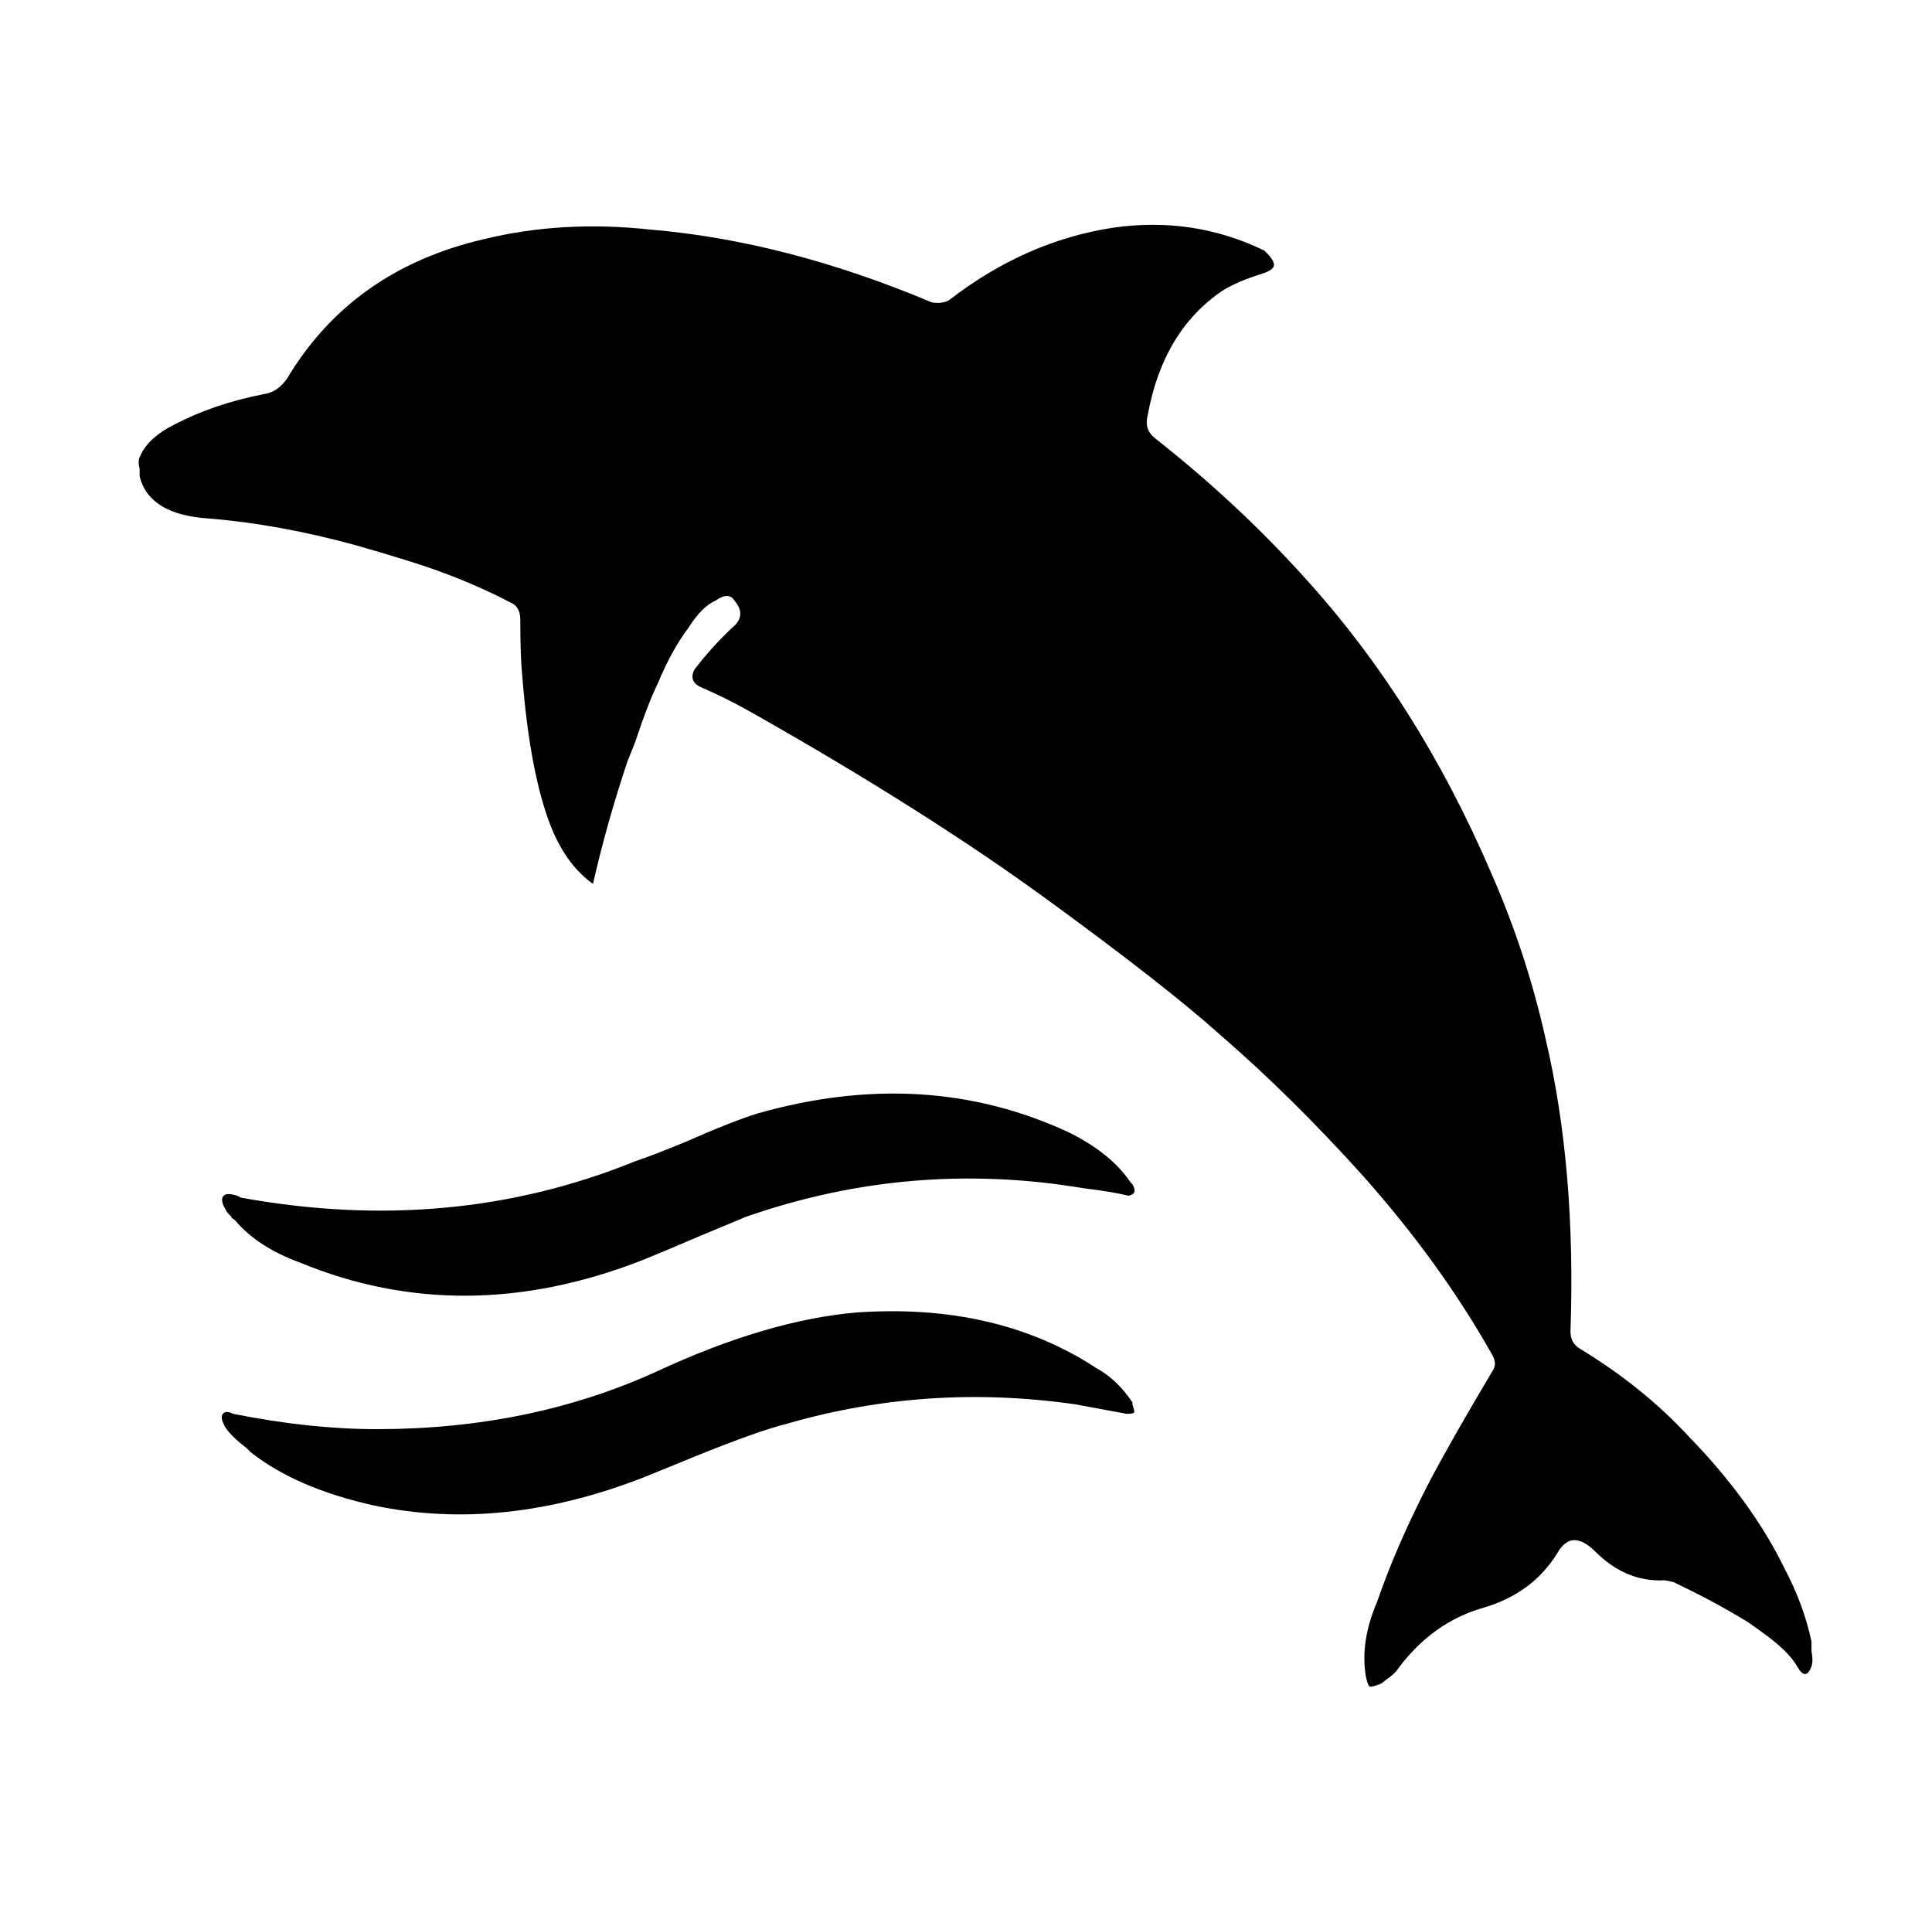 <svg xmlns="http://www.w3.org/2000/svg" viewBox="-10 0 1010 1000"><path d="M937 871q-3 8-7.5 0T911 853l-7-5q-18-11-37-20l-2-1q-4-1-5-1-20 1-36-15-6-6-11-6t-9 7q-13 21-39 28.5T721 872q-1 2-5 5l-4 3q-5 2-6 1.5t-2-5.5q-3-18 6-39 10-29 27-62 11-21 33-58 3-4 0-9-27-48-68-94-37-41-74-73-29-26-91.5-71.5T384 373q-14-8-28-14-6-3-3-9 10-13 21-23 6-6 0-13-3-5-10 0v0q-7 3-14 14-9 12-16 29-5 10-12 31l-4 10q-11 33-18 64-14-10-22-30-11-28-15-79-1-10-1-29 0-7-5-9-17-9-39-17-14-5-42-13-40-11-77-14-31-2-36-22v-4q-1-4 0-6 4-10 18-17 21-11 47-16 7-1 12-8 34-57 103-73 41-10 87-5 71 6 147 38 5 1 9-1 40-31 86-38 42-6 79 12l1 1q4 4 4 6.5t-6 4.5q-13 4-21 9-31 21-39 65-1 4 0 7t5 6q43 34 78 73 58 64 96 152 19 43 29 88 16 68 13 153 0 6 5 9 33 20 57 46 33 34 50 69 10 19 14 38v5q1 5 0 8zM563 715q-52-34-125-29-47 4-105 31-66 30-146 30-35 0-75-8-4-2-5.5 0t1 6.5T119 757l2 2q24 19 65 28 67 14 141-15l27-11q32-13 48-17 73-21 150-10l27 5q4 0 4-1t-1-4v-1q-8-12-19-18zm-14-123q-75-35-163-10-13 4-38 15-17 7-26 10-96 39-206 19l-2-1q-6-2-7.5.5t2.5 8.5l2 2q0 1 1 1l1 1q12 14 34 22 85 35 178-1 10-4 31-13l24-10q86-30 176-15 16 2 24 4 5-1 2-6l-1-1q-10-15-32-26z"/></svg>